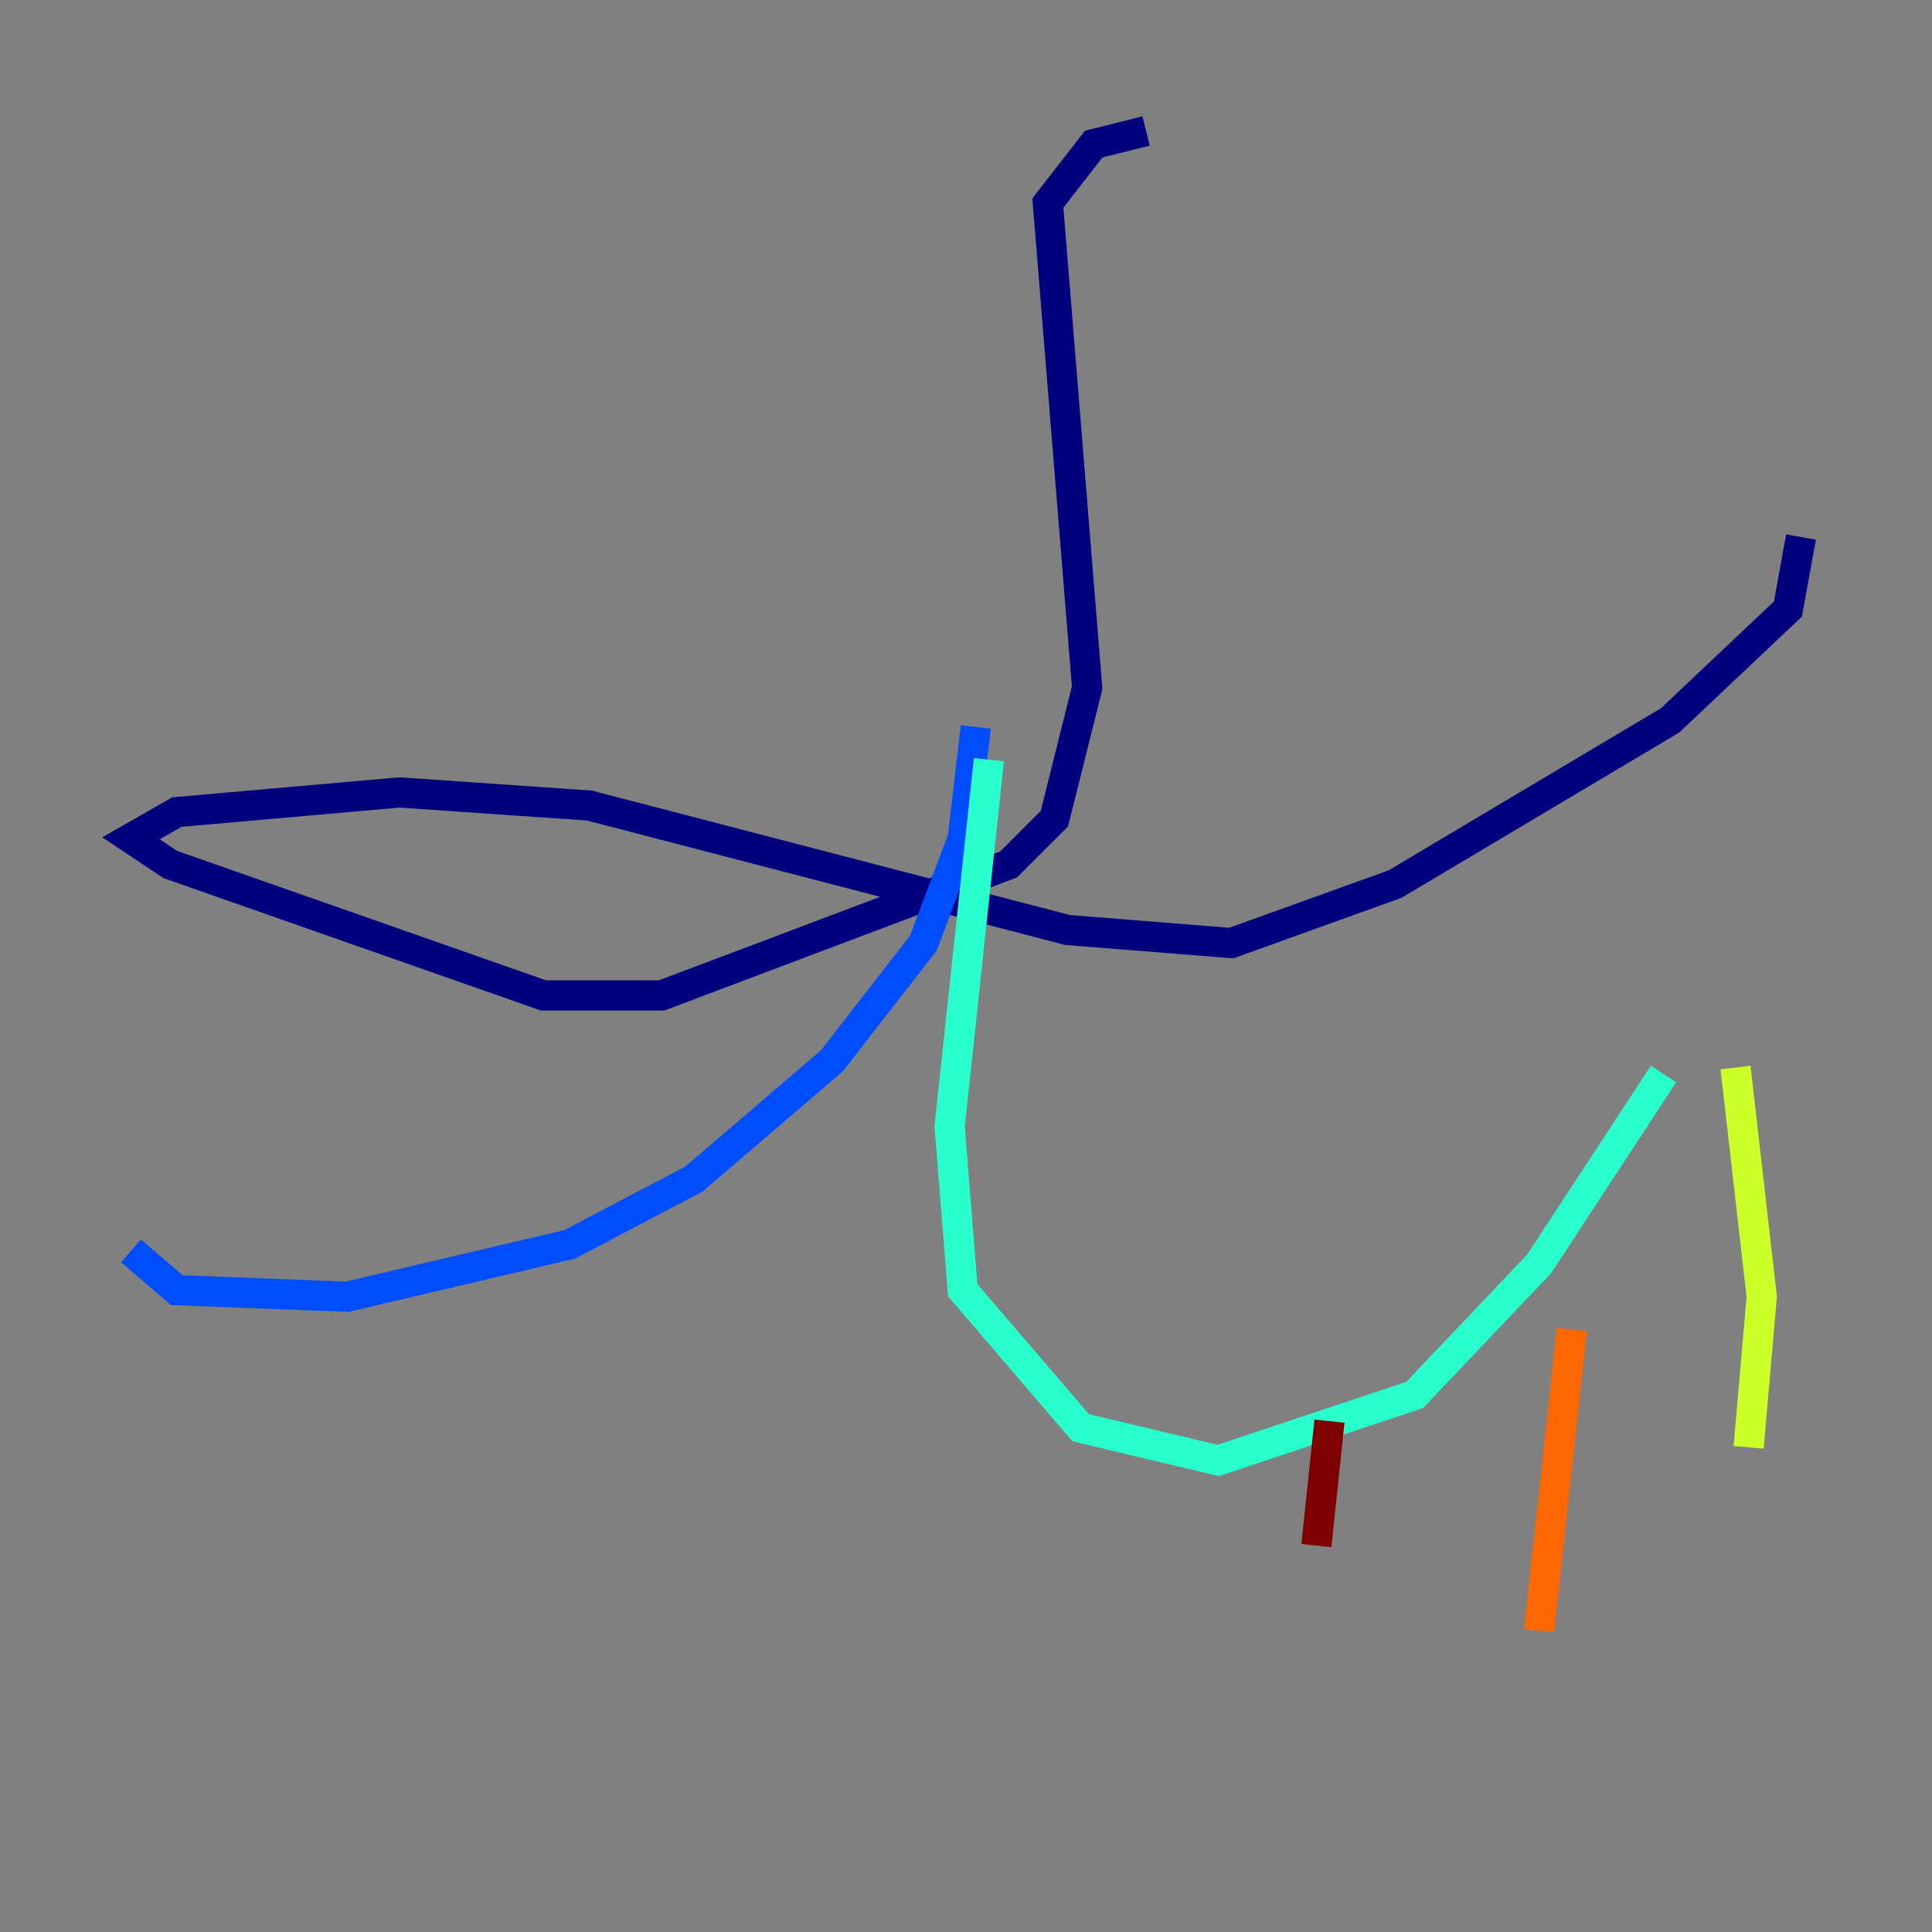 <?xml version="1.0" encoding="utf-8" ?>
<svg baseProfile="tiny" height="128" version="1.2" viewBox="0,0,128,128" width="128" xmlns="http://www.w3.org/2000/svg" xmlns:ev="http://www.w3.org/2001/xml-events" xmlns:xlink="http://www.w3.org/1999/xlink"><rect x="0" y="0" width="128" height="128" fill="#808080" stroke="none"/><defs /><polyline fill="none" points="75.932,8.678 72.461,9.546 69.424,13.451 72.027,45.559 69.858,54.237 66.82,57.275 43.824,65.953 36.014,65.953 11.281,57.275 8.678,55.539 11.715,53.803 26.468,52.502 39.051,53.37 70.725,61.614 81.573,62.481 92.42,58.576 110.644,47.729 118.454,40.352 119.322,35.58" stroke="#00007f" stroke-width="2" /><polyline fill="none" points="64.651,48.163 63.783,55.539 61.18,62.481 55.105,70.291 45.993,78.102 37.749,82.441 22.997,85.912 11.715,85.478 8.678,82.875" stroke="#004cff" stroke-width="2" /><polyline fill="none" points="65.519,50.332 62.915,74.63 63.783,85.478 71.593,94.59 80.705,96.759 93.722,92.42 101.966,83.742 110.21,71.159" stroke="#29ffcd" stroke-width="2" /><polyline fill="none" points="114.983,70.725 116.719,85.912 115.851,95.891" stroke="#cdff29" stroke-width="2" /><polyline fill="none" points="104.136,88.081 101.966,108.041" stroke="#ff6700" stroke-width="2" /><polyline fill="none" points="88.081,94.156 87.214,102.4" stroke="#7f0000" stroke-width="2" /></svg>